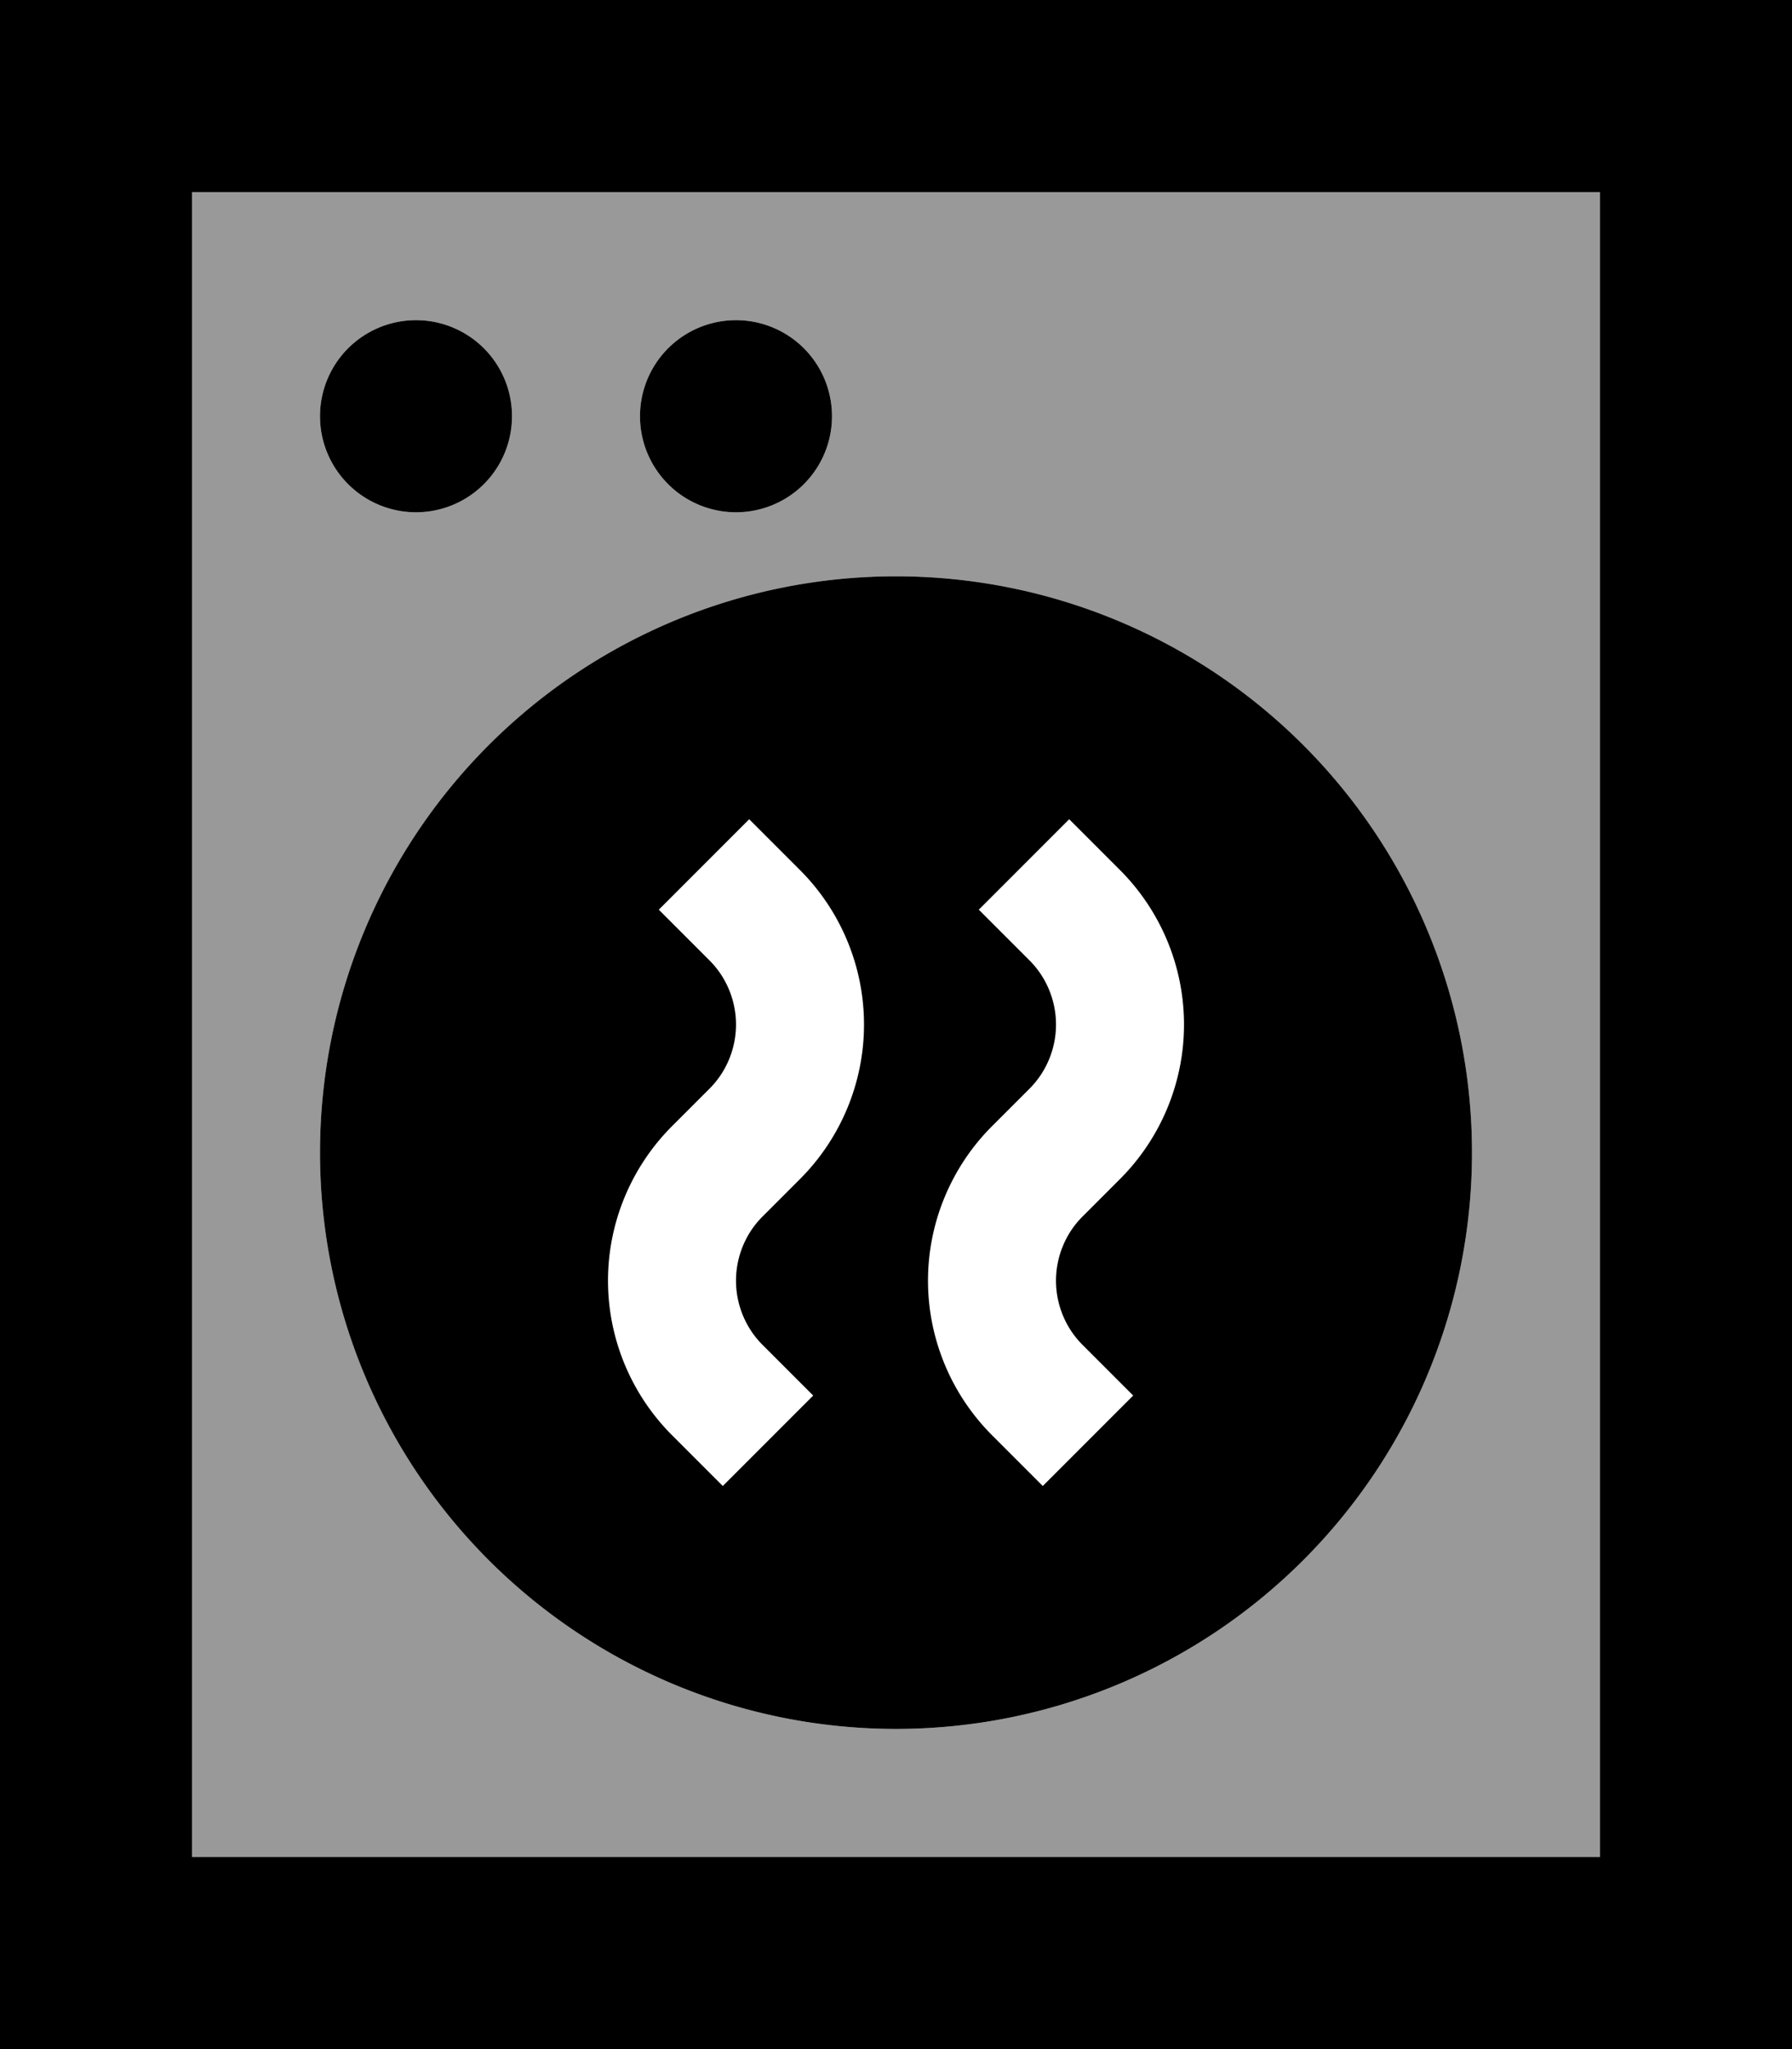 <svg xmlns="http://www.w3.org/2000/svg" viewBox="0 0 448 512"><!--! Font Awesome Pro 7.1.0 by @fontawesome - https://fontawesome.com License - https://fontawesome.com/license (Commercial License) Copyright 2025 Fonticons, Inc. --><path opacity=".4" fill="currentColor" d="M48 48l352 0 0 416-352 0 0-416zm32 56a24 24 0 1 0 48 0 24 24 0 1 0 -48 0zm0 184a144 144 0 1 0 288 0 144 144 0 1 0 -288 0zm80-184a24 24 0 1 0 48 0 24 24 0 1 0 -48 0z"/><path fill="currentColor" d="M48 48l0 416 352 0 0-416-352 0zM0 0L448 0 448 512 0 512 0 0zM104 80a24 24 0 1 1 0 48 24 24 0 1 1 0-48zm56 24a24 24 0 1 1 48 0 24 24 0 1 1 -48 0zM80 288a144 144 0 1 1 288 0 144 144 0 1 1 -288 0zm120-70.6l-12.7-12.7-22.6 22.6 12.7 12.7c4.2 4.2 6.6 10 6.6 16s-2.4 11.8-6.6 16l-9.4 9.4c-10.2 10.2-16 24.1-16 38.6s5.8 28.4 16 38.6l12.7 12.7 22.6-22.6-12.7-12.7c-4.2-4.2-6.6-10-6.6-16s2.4-11.8 6.6-16l9.4-9.4c10.2-10.2 16-24.1 16-38.6s-5.8-28.4-16-38.6zm80 0l-12.7-12.7-22.6 22.6 12.7 12.7c4.2 4.2 6.6 10 6.6 16s-2.4 11.8-6.6 16l-9.4 9.4c-10.2 10.2-16 24.1-16 38.6s5.8 28.4 16 38.6l12.7 12.7 22.6-22.6-12.7-12.7c-4.2-4.2-6.6-10-6.6-16s2.4-11.8 6.6-16l9.4-9.4c10.2-10.2 16-24.1 16-38.6s-5.8-28.4-16-38.6z"/></svg>